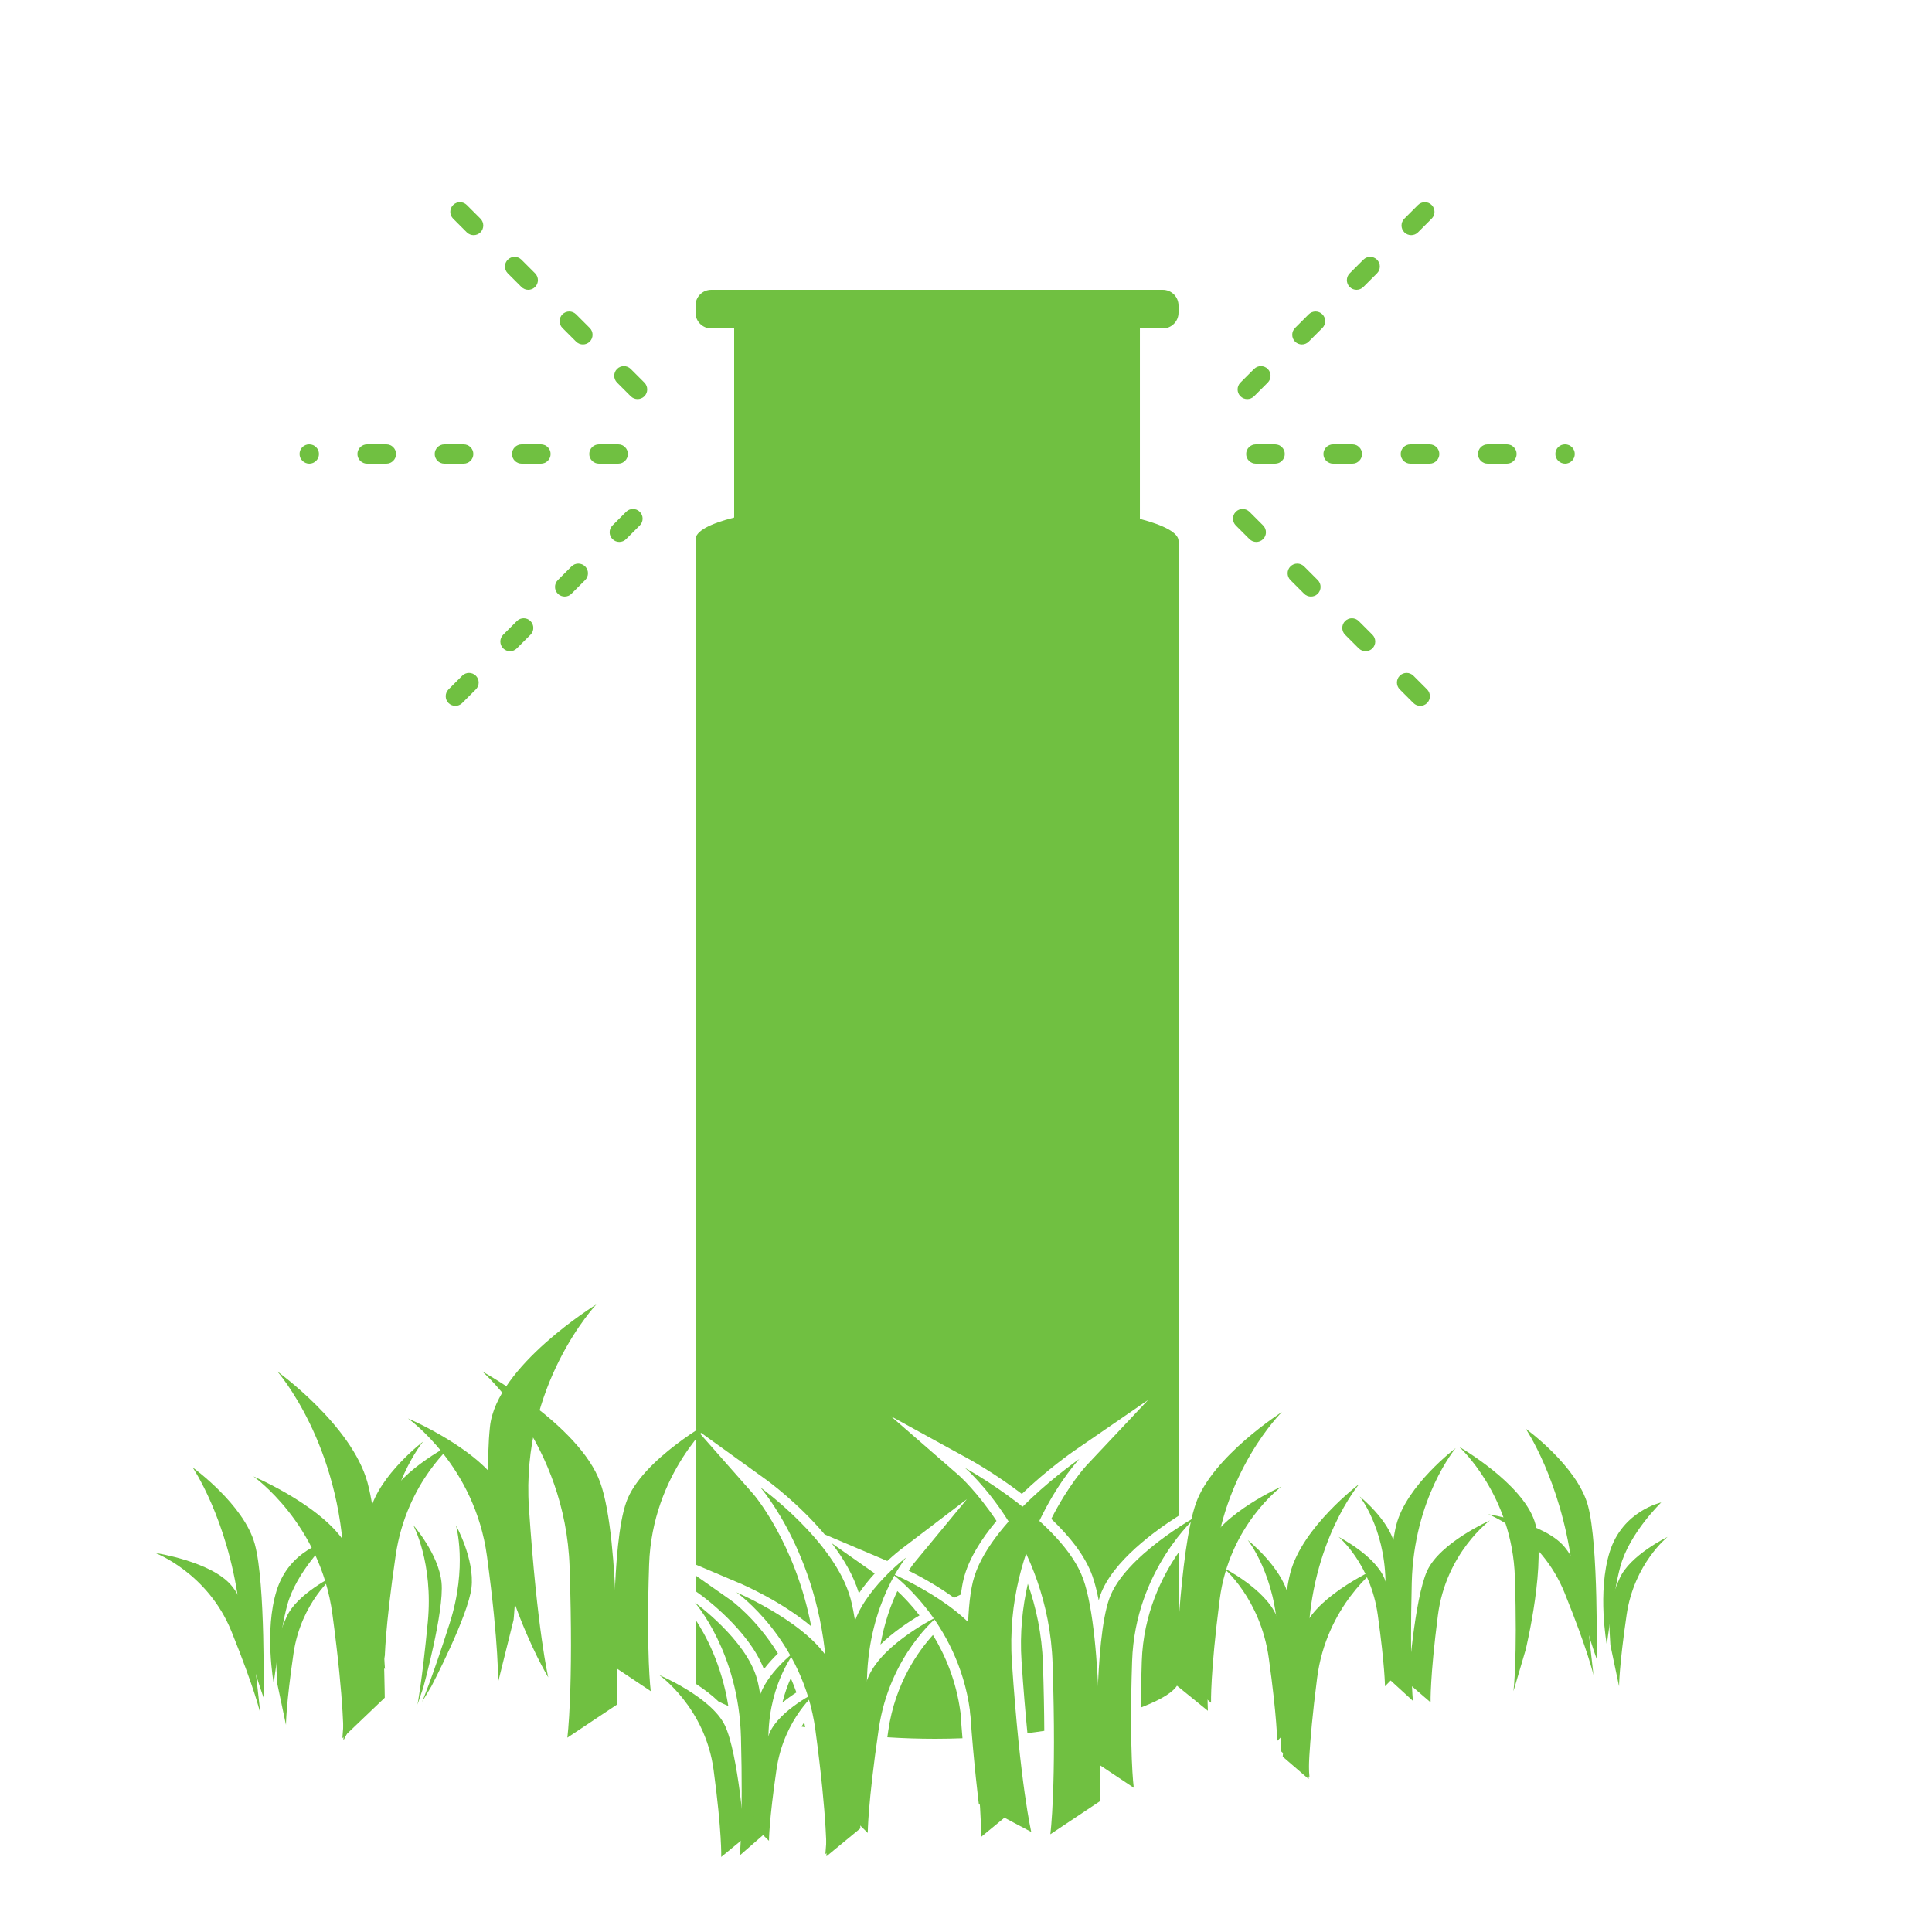 <svg width='50' height='50' fill="#70C041" xmlns="http://www.w3.org/2000/svg" xmlns:xlink="http://www.w3.org/1999/xlink"
        version="1.1" x="0px" y="0px" viewBox="0 0 100 100" enable-background="new 0 0 100 100" xml:space="preserve">
    <g>
        <path d="M81.01,24c-0.276,0-0.505-0.224-0.505-0.5S80.724,23,81,23h0.01c0.276,0,0.5,0.224,0.5,0.5S81.286,24,81.01,24z" />
        <path d="M78,24h-1c-0.276,0-0.5-0.224-0.5-0.5S76.724,23,77,23h1c0.276,0,0.5,0.224,0.5,0.5S78.276,24,78,24z" />
        <path d="M74,24h-1c-0.276,0-0.5-0.224-0.5-0.5S72.724,23,73,23h1c0.276,0,0.5,0.224,0.5,0.5S74.276,24,74,24z" />
        <path d="M70,24h-1c-0.276,0-0.5-0.224-0.5-0.5S68.724,23,69,23h1c0.276,0,0.5,0.224,0.5,0.5S70.276,24,70,24z" />
        <path d="M66,24h-1c-0.276,0-0.5-0.224-0.5-0.5S64.724,23,65,23h1c0.276,0,0.5,0.224,0.5,0.5S66.276,24,66,24z" />
        <path d="M64.558,20.657c-0.128,0-0.256-0.049-0.354-0.146c-0.195-0.195-0.195-0.512,0-0.707l0.707-0.707   c0.195-0.195,0.512-0.195,0.707,0s0.195,0.512,0,0.707l-0.707,0.707C64.813,20.608,64.686,20.657,64.558,20.657z"
        />
        <path d="M67.386,17.829c-0.128,0-0.256-0.049-0.354-0.146c-0.195-0.195-0.195-0.512,0-0.707l0.707-0.707   c0.195-0.195,0.512-0.195,0.707,0s0.195,0.512,0,0.707l-0.707,0.707C67.642,17.78,67.514,17.829,67.386,17.829z"
        />
        <path d="M70.214,15c-0.128,0-0.256-0.049-0.354-0.146c-0.195-0.195-0.195-0.512,0-0.707l0.707-0.707   c0.195-0.195,0.512-0.195,0.707,0s0.195,0.512,0,0.707l-0.707,0.707C70.47,14.951,70.342,15,70.214,15z"
        />
        <path d="M73.043,12.171c-0.128,0-0.256-0.049-0.354-0.146c-0.195-0.195-0.195-0.512,0-0.707l0.707-0.707   c0.195-0.195,0.512-0.195,0.707,0s0.195,0.512,0,0.707l-0.707,0.707C73.299,12.123,73.171,12.171,73.043,12.171z"
        />
        <path d="M73.512,36.536c-0.128,0-0.256-0.049-0.354-0.146l-0.707-0.707c-0.195-0.195-0.195-0.512,0-0.707s0.512-0.195,0.707,0   l0.707,0.707c0.195,0.195,0.195,0.512,0,0.707C73.768,36.487,73.64,36.536,73.512,36.536z"
        />
        <path d="M70.683,33.707c-0.128,0-0.256-0.049-0.354-0.146l-0.707-0.707c-0.195-0.195-0.195-0.512,0-0.707s0.512-0.195,0.707,0   l0.707,0.707c0.195,0.195,0.195,0.512,0,0.707C70.938,33.658,70.811,33.707,70.683,33.707z"
        />
        <path d="M67.854,30.878c-0.128,0-0.256-0.049-0.354-0.146l-0.707-0.707c-0.195-0.195-0.195-0.512,0-0.707s0.512-0.195,0.707,0   l0.707,0.707c0.195,0.195,0.195,0.512,0,0.707C68.11,30.83,67.982,30.878,67.854,30.878z"
        />
        <path d="M65.026,28.05c-0.128,0-0.256-0.049-0.354-0.146l-0.707-0.707c-0.195-0.195-0.195-0.512,0-0.707s0.512-0.195,0.707,0   l0.707,0.707c0.195,0.195,0.195,0.512,0,0.707C65.282,28.001,65.154,28.05,65.026,28.05z"
        />
        <path d="M32,24h-1c-0.276,0-0.5-0.224-0.5-0.5S30.724,23,31,23h1c0.276,0,0.5,0.224,0.5,0.5S32.276,24,32,24z" />
        <path d="M28,24h-1c-0.276,0-0.5-0.224-0.5-0.5S26.724,23,27,23h1c0.276,0,0.5,0.224,0.5,0.5S28.276,24,28,24z" />
        <path d="M24,24h-1c-0.276,0-0.5-0.224-0.5-0.5S22.724,23,23,23h1c0.276,0,0.5,0.224,0.5,0.5S24.276,24,24,24z" />
        <path d="M20,24h-1c-0.276,0-0.5-0.224-0.5-0.5S18.724,23,19,23h1c0.276,0,0.5,0.224,0.5,0.5S20.276,24,20,24z" />
        <path d="M16.01,24c-0.276,0-0.505-0.224-0.505-0.5S15.724,23,16,23h0.01c0.276,0,0.5,0.224,0.5,0.5S16.286,24,16.01,24z" />
        <path d="M23.57,36.536c-0.128,0-0.256-0.049-0.354-0.146c-0.195-0.195-0.195-0.512,0-0.707l0.707-0.707   c0.195-0.195,0.512-0.195,0.707,0s0.195,0.512,0,0.707l-0.707,0.707C23.826,36.487,23.698,36.536,23.57,36.536z"
        />
        <path d="M26.398,33.707c-0.128,0-0.256-0.049-0.354-0.146c-0.195-0.195-0.195-0.512,0-0.707l0.707-0.707   c0.195-0.195,0.512-0.195,0.707,0s0.195,0.512,0,0.707l-0.707,0.707C26.654,33.658,26.526,33.707,26.398,33.707z"
        />
        <path d="M29.227,30.878c-0.128,0-0.256-0.049-0.354-0.146c-0.195-0.195-0.195-0.512,0-0.707l0.707-0.707   c0.195-0.195,0.512-0.195,0.707,0s0.195,0.512,0,0.707l-0.707,0.707C29.482,30.83,29.354,30.878,29.227,30.878z"
        />
        <path d="M32.055,28.05c-0.128,0-0.256-0.049-0.354-0.146c-0.195-0.195-0.195-0.512,0-0.707l0.707-0.707   c0.195-0.195,0.512-0.195,0.707,0s0.195,0.512,0,0.707l-0.707,0.707C32.311,28.001,32.183,28.05,32.055,28.05z"
        />
        <path d="M33,20.657c-0.128,0-0.256-0.049-0.354-0.146l-0.707-0.707c-0.195-0.195-0.195-0.512,0-0.707s0.512-0.195,0.707,0   l0.707,0.707c0.195,0.195,0.195,0.512,0,0.707C33.256,20.608,33.128,20.657,33,20.657z"
        />
        <path d="M30.172,17.829c-0.128,0-0.256-0.049-0.354-0.146l-0.707-0.707c-0.195-0.195-0.195-0.512,0-0.707s0.512-0.195,0.707,0   l0.707,0.707c0.195,0.195,0.195,0.512,0,0.707C30.428,17.78,30.3,17.829,30.172,17.829z"
        />
        <path d="M27.343,15c-0.128,0-0.256-0.049-0.354-0.146l-0.707-0.707c-0.195-0.195-0.195-0.512,0-0.707s0.512-0.195,0.707,0   l0.707,0.707c0.195,0.195,0.195,0.512,0,0.707C27.599,14.951,27.471,15,27.343,15z"
        />
        <path d="M24.515,12.171c-0.128,0-0.256-0.049-0.354-0.146l-0.707-0.707c-0.195-0.195-0.195-0.512,0-0.707s0.512-0.195,0.707,0   l0.707,0.707c0.195,0.195,0.195,0.512,0,0.707C24.771,12.123,24.643,12.171,24.515,12.171z"
        />
        <path d="M24.958,70.985c0,0,4.311,3.728,4.524,10.117c0.213,6.391-0.117,8.84-0.117,8.84l2.556-1.704c0,0,0.213-8.52-0.852-11.502   C30.004,73.755,24.958,70.985,24.958,70.985z"
        />
        <path d="M36.953,73.473c0,0-3.198,2.765-3.355,7.505c-0.158,4.74,0.085,6.557,0.085,6.557l-1.896-1.266c0,0-0.158-6.319,0.632-8.53   C33.209,75.526,36.953,73.473,36.953,73.473z"
        />
        <path d="M30.865,67.518c0,0-3.916,4.141-3.488,10.52c0.428,6.38,1.001,8.784,1.001,8.784s-3.723-6.134-3.018-12.971   C25.686,70.702,30.865,67.518,30.865,67.518z"
        />
        <path d="M21.117,73.419c0,0,3.459,2.43,4.089,7.132c0.633,4.698,0.572,6.531,0.572,6.531l0.805-3.24c0,0,0.479-4.511-0.529-6.633   C25.047,75.087,21.117,73.419,21.117,73.419z"
        />
        <path d="M14.354,70.985c0,0,3.294,3.732,3.457,10.131c0.163,6.399-0.089,8.852-0.089,8.852l2.193-2.094   c0,0-0.077-8.144-0.891-11.13C18.21,73.759,14.354,70.985,14.354,70.985z"
        />
        <path d="M21.903,74.613c0,0-1.933,2.316-2.027,6.287c-0.096,3.972,0.051,5.493,0.051,5.493l-1.145-1.06   c0,0-0.096-5.295,0.382-7.147S21.903,74.613,21.903,74.613z"
        />
        <path d="M23.56,74.653c0,0-2.516,1.995-3.08,5.854c-0.564,3.86-0.565,5.366-0.565,5.366l-0.214-1.19c0,0-0.508-5.177,0.26-6.919   S23.56,74.653,23.56,74.653z"
        />
        <path d="M21.384,78.931c0,0,1.056,1.945,0.758,5.036c-0.298,3.091-0.533,4.264-0.533,4.264l0.303-0.893   c0,0,1.087-3.948,0.942-5.423C22.71,80.438,21.384,78.931,21.384,78.931z"
        />
        <path d="M23.6,78.951c0,0,0.619,2.125-0.328,5.082s-1.426,4.054-1.426,4.054l0.485-0.809c0,0,1.901-3.627,2.073-5.1   S23.6,78.951,23.6,78.951z"
        />
        <path d="M13.117,76.419c0,0,3.459,2.43,4.089,7.132c0.633,4.698,0.572,6.531,0.572,6.531l0.758-1.448c0,0,0.525-6.303-0.482-8.425   C17.047,78.087,13.117,76.419,13.117,76.419z"
        />
        <path d="M9.97,75.952c0,0,1.781,2.612,2.383,6.983c0.293,2.133,1.285,4.925,1.285,4.925s0.112-5.88-0.449-7.938   C12.627,77.863,9.97,75.952,9.97,75.952z"
        />
        <path d="M16.985,79.767c0,0-1.646,1.581-2.116,3.311c-0.367,1.347-0.701,4.054-0.701,4.054s-0.501-2.724,0.151-4.808   C14.984,80.197,16.985,79.767,16.985,79.767z"
        />
        <path d="M17.315,81.548c0,0-1.734,1.376-2.123,4.036c-0.389,2.661-0.39,3.698-0.39,3.698l-0.449-2.132   c-0.146-2.004,0.032-2.439,0.48-3.457C15.363,82.492,17.315,81.548,17.315,81.548z"
        />
        <path d="M8.03,80.377c0,0,2.726,1.031,3.95,4.063c1.225,3.028,1.499,4.263,1.499,4.263l-0.385-3.43c0,0-0.083-1.965-1.119-3.21   C10.939,80.818,8.03,80.377,8.03,80.377z"
        />
        <path d="M78.97,73.952c0,0,1.781,2.612,2.383,6.983c0.294,2.133,1.285,4.925,1.285,4.925s0.112-5.88-0.448-7.938   C81.627,75.863,78.97,73.952,78.97,73.952z"
        />
        <path d="M85.984,77.767c0,0-1.645,1.581-2.115,3.311c-0.367,1.347-0.701,4.054-0.701,4.054s-0.502-2.724,0.15-4.808   C83.984,78.197,85.984,77.767,85.984,77.767z"
        />
        <path d="M86.315,79.548c0,0-1.734,1.376-2.122,4.036c-0.389,2.661-0.391,3.698-0.391,3.698l-0.449-2.132   c-0.145-2.004,0.032-2.439,0.48-3.457C84.363,80.492,86.315,79.548,86.315,79.548z"
        />
        <path d="M77.03,78.377c0,0,2.726,1.031,3.95,4.063c1.225,3.028,1.498,4.263,1.498,4.263l-0.385-3.43c0,0-0.082-1.965-1.119-3.21   C79.939,78.818,77.03,78.377,77.03,78.377z"
        />
        <g>
            <path d="M49.958,75.985c0,0,4.311,3.728,4.524,10.117c0.213,6.391-0.117,8.84-0.117,8.84l2.557-1.704c0,0,0.213-8.52-0.853-11.502    C55.004,78.755,49.958,75.985,49.958,75.985z"
            />
            <path d="M61.953,78.473c0,0-3.199,2.765-3.355,7.505c-0.158,4.74,0.085,6.557,0.085,6.557l-1.896-1.266    c0,0-0.158-6.319,0.632-8.53C58.209,80.526,61.953,78.473,61.953,78.473z"
            />
            <path d="M55.865,75.518c0,0-3.916,4.141-3.488,10.52c0.429,6.38,1.002,8.784,1.002,8.784l-2.714-1.44c0,0-1.065-8.456-0.304-11.53    C51.123,78.778,55.865,75.518,55.865,75.518z"
            />
            <path d="M46.117,81.419c0,0,3.459,2.43,4.089,7.132c0.633,4.698,0.572,6.531,0.572,6.531l1.758-1.448c0,0-0.475-6.303-1.482-8.425    C50.047,83.087,46.117,81.419,46.117,81.419z"
            />
            <path d="M39.354,76.985c0,0,3.294,3.732,3.457,10.131c0.163,6.399-0.089,8.852-0.089,8.852l1.953-1.706    c0,0,0.163-8.531-0.651-11.518C43.21,79.759,39.354,76.985,39.354,76.985z"
            />
            <path d="M46.903,80.613c0,0-1.933,2.316-2.027,6.287c-0.096,3.972,0.051,5.493,0.051,5.493l-1.145-1.06    c0,0-0.096-5.295,0.382-7.147S46.903,80.613,46.903,80.613z"
            />
            <path d="M48.56,83.653c0,0-2.516,1.995-3.08,5.854c-0.564,3.86-0.565,5.366-0.565,5.366l-1.214-1.19c0,0,0.492-5.177,1.26-6.919    S48.56,83.653,48.56,83.653z"
            />
            <path d="M38.117,82.419c0,0,3.459,2.43,4.089,7.132c0.633,4.698,0.572,6.531,0.572,6.531l1.758-1.448c0,0-0.475-6.303-1.482-8.425    C42.047,84.087,38.117,82.419,38.117,82.419z"
            />
            <path d="M35.97,82.952c0,0,2.271,2.572,2.383,6.983s-0.061,6.101-0.061,6.101l1.346-1.176c0,0,0.112-5.88-0.449-7.938    C38.627,84.863,35.97,82.952,35.97,82.952z"
            />
            <path d="M41.173,85.453c0,0-1.332,1.597-1.397,4.333c-0.066,2.738,0.036,3.787,0.036,3.787l-0.79-0.73c0,0-0.066-3.65,0.263-4.927    C39.614,86.639,41.173,85.453,41.173,85.453z"
            />
            <path d="M42.315,87.548c0,0-1.734,1.376-2.123,4.036c-0.389,2.661-0.39,3.698-0.39,3.698l-0.837-0.82c0,0,0.339-3.568,0.869-4.769    C40.363,88.492,42.315,87.548,42.315,87.548z"
            />
            <path d="M34.117,86.697c0,0,2.385,1.675,2.819,4.916c0.436,3.238,0.395,4.502,0.395,4.502l1.212-0.998    c0,0-0.327-4.345-1.022-5.808C36.826,87.847,34.117,86.697,34.117,86.697z"
            />
        </g>
        <g>
            <path d="M40.931,86.86c-0.156,0.348-0.313,0.774-0.435,1.271c0.246-0.204,0.495-0.382,0.726-0.531    C41.131,87.344,41.035,87.097,40.931,86.86z"
            />
            <path d="M46.448,82.353c-0.331,0.691-0.667,1.624-0.875,2.766c0.667-0.647,1.453-1.171,2.02-1.506    C47.17,83.067,46.765,82.648,46.448,82.353z"
            />
            <path d="M53.2,81.976c-0.276,1.205-0.423,2.555-0.324,4.028c0.096,1.433,0.2,2.656,0.303,3.704    c0.298-0.036,0.587-0.077,0.873-0.12c-0.005-0.998-0.025-2.144-0.069-3.469C53.931,84.573,53.625,83.187,53.2,81.976z"
            />
            <path d="M44.458,82.465c0.257-0.374,0.54-0.723,0.819-1.024l-2.226-1.563C43.659,80.668,44.18,81.551,44.458,82.465z" />
            <path d="M37.697,88.301c-0.348-2.167-1.19-3.702-1.697-4.465V87c0,0.058,0.024,0.117,0.05,0.178    c0.395,0.258,0.797,0.56,1.146,0.897C37.35,88.15,37.517,88.226,37.697,88.301z"
            />
            <path d="M49.719,88.677c-0.003-0.021-0.005-0.039-0.008-0.06c-0.216-1.613-0.785-2.944-1.422-3.99    c-0.735,0.812-1.951,2.471-2.313,4.953c-0.018,0.123-0.031,0.223-0.047,0.341c0.8,0.051,1.628,0.079,2.479,0.079    c0.477,0,0.946-0.011,1.41-0.027C49.782,89.557,49.749,89.126,49.719,88.677z"
            />
            <path d="M36,80.978l2.313,0.981c0.119,0.051,2.129,0.917,3.677,2.222c-0.833-4.339-2.984-6.834-3.011-6.864l-2.939-3.331    l3.606,2.594c0.103,0.074,1.676,1.22,3.036,2.839l3.245,1.377c0.364-0.336,0.642-0.555,0.674-0.579l3.447-2.623l-2.76,3.34    c-0.004,0.005-0.108,0.139-0.256,0.362c0.604,0.3,1.497,0.787,2.348,1.406l0.353-0.17c0.039-0.29,0.084-0.563,0.143-0.801    c0.256-1.034,0.917-2.071,1.702-3.01c-0.996-1.508-1.927-2.34-1.947-2.357l-3.521-3.061l4.089,2.244    c0.103,0.057,1.329,0.738,2.692,1.777c1.324-1.27,2.59-2.148,2.691-2.219l3.846-2.645l-3.199,3.399    c-0.019,0.02-0.939,1.02-1.815,2.757c0.929,0.887,1.751,1.897,2.127,2.951c0.127,0.355,0.234,0.787,0.329,1.266    c0.026-0.089,0.051-0.184,0.079-0.264c0.63-1.764,2.882-3.371,4.052-4.11V28c0-0.421-0.741-0.813-2-1.144V17h1.187    C60.636,17,61,16.636,61,16.187v-0.374C61,15.364,60.636,15,60.187,15H36.813C36.364,15,36,15.364,36,15.813v0.374    C36,16.636,36.364,17,36.813,17H38v9.787c-1.263,0.32-2,0.708-2,1.135c0,0.026,0.017,0.052,0.023,0.078H36V80.978z"
            />
            <path d="M59.098,85.994c-0.03,0.9-0.045,1.691-0.051,2.388C60.275,87.913,61,87.416,61,87v-6.64    C60.151,81.584,59.18,83.51,59.098,85.994z"
            />
            <path d="M36,81.543v0.814l0.262,0.188c0.107,0.078,2.492,1.811,3.278,3.848c0.241-0.313,0.499-0.591,0.725-0.809    c-1.109-1.804-2.414-2.742-2.435-2.757L36,81.543z"
            />
            <path d="M41.628,89.143c-0.047,0.074-0.095,0.144-0.142,0.225c0.061,0.012,0.125,0.021,0.187,0.033    C41.659,89.313,41.644,89.229,41.628,89.143z"
            />
        </g>
        <path d="M75.527,74.887c0,0,2.749,2.486,2.883,6.75c0.136,4.263-0.073,5.897-0.073,5.897l0.63-2.139c0,0,1.136-4.684,0.456-6.673   C78.744,76.733,75.527,74.887,75.527,74.887z"
        />
        <path d="M66.352,73.087c0,0-3.127,3.064-3.542,8.268c-0.416,5.204-0.29,7.196-0.29,7.196l-1.69-1.371c0,0,0.21-6.935,1.07-9.37   C62.758,75.376,66.352,73.087,66.352,73.087z"
        />
        <path d="M66.332,76.942c0,0-2.707,1.99-3.2,5.842c-0.496,3.849-0.448,5.35-0.448,5.35l-1.376-1.186c0,0,0.371-5.163,1.16-6.901   S66.332,76.942,66.332,76.942z"
        />
        <path d="M70.352,76.814c0,0-2.516,2.983-2.641,8.1c-0.124,5.116,0.067,7.076,0.067,7.076l-1.491-1.363c0,0-0.123-6.821,0.497-9.209   C67.407,79.031,70.352,76.814,70.352,76.814z"
        />
        <path d="M64.586,79.715c0,0,1.477,1.852,1.548,5.026c0.074,3.176-0.039,4.392-0.039,4.392l0.875-0.847c0,0,0.073-4.233-0.292-5.715   C66.313,81.09,64.586,79.715,64.586,79.715z"
        />
        <path d="M63.32,81.146c0,0,1.922,1.595,2.353,4.681s0.432,4.29,0.432,4.29l0.928-0.952c0,0-0.376-4.139-0.963-5.531   C65.483,82.24,63.32,81.146,63.32,81.146z"
        />
        <path d="M71.296,81.158c0,0-2.642,1.942-3.123,5.702c-0.483,3.756-0.438,5.222-0.438,5.222l-1.342-1.158   c0,0,0.362-5.039,1.132-6.735S71.296,81.158,71.296,81.158z"
        />
        <path d="M75.348,74.952c0,0-2.169,2.572-2.276,6.983s0.059,6.101,0.059,6.101l-1.286-1.176c0,0-0.107-5.88,0.429-7.938   C72.81,76.863,75.348,74.952,75.348,74.952z"
        />
        <path d="M70.376,77.453c0,0,1.272,1.597,1.336,4.333c0.063,2.738-0.034,3.787-0.034,3.787l0.755-0.73c0,0,0.063-3.65-0.252-4.927   C71.866,78.639,70.376,77.453,70.376,77.453z"
        />
        <path d="M69.286,79.548c0,0,1.656,1.376,2.027,4.036c0.371,2.661,0.373,3.698,0.373,3.698l0.799-0.82c0,0-0.323-3.568-0.829-4.769   C71.15,80.492,69.286,79.548,69.286,79.548z"
        />
        <path d="M77.117,78.697c0,0-2.278,1.675-2.692,4.916c-0.417,3.238-0.377,4.502-0.377,4.502l-1.158-0.998   c0,0,0.313-4.345,0.977-5.808S77.117,78.697,77.117,78.697z"
        />
    </g>
</svg>